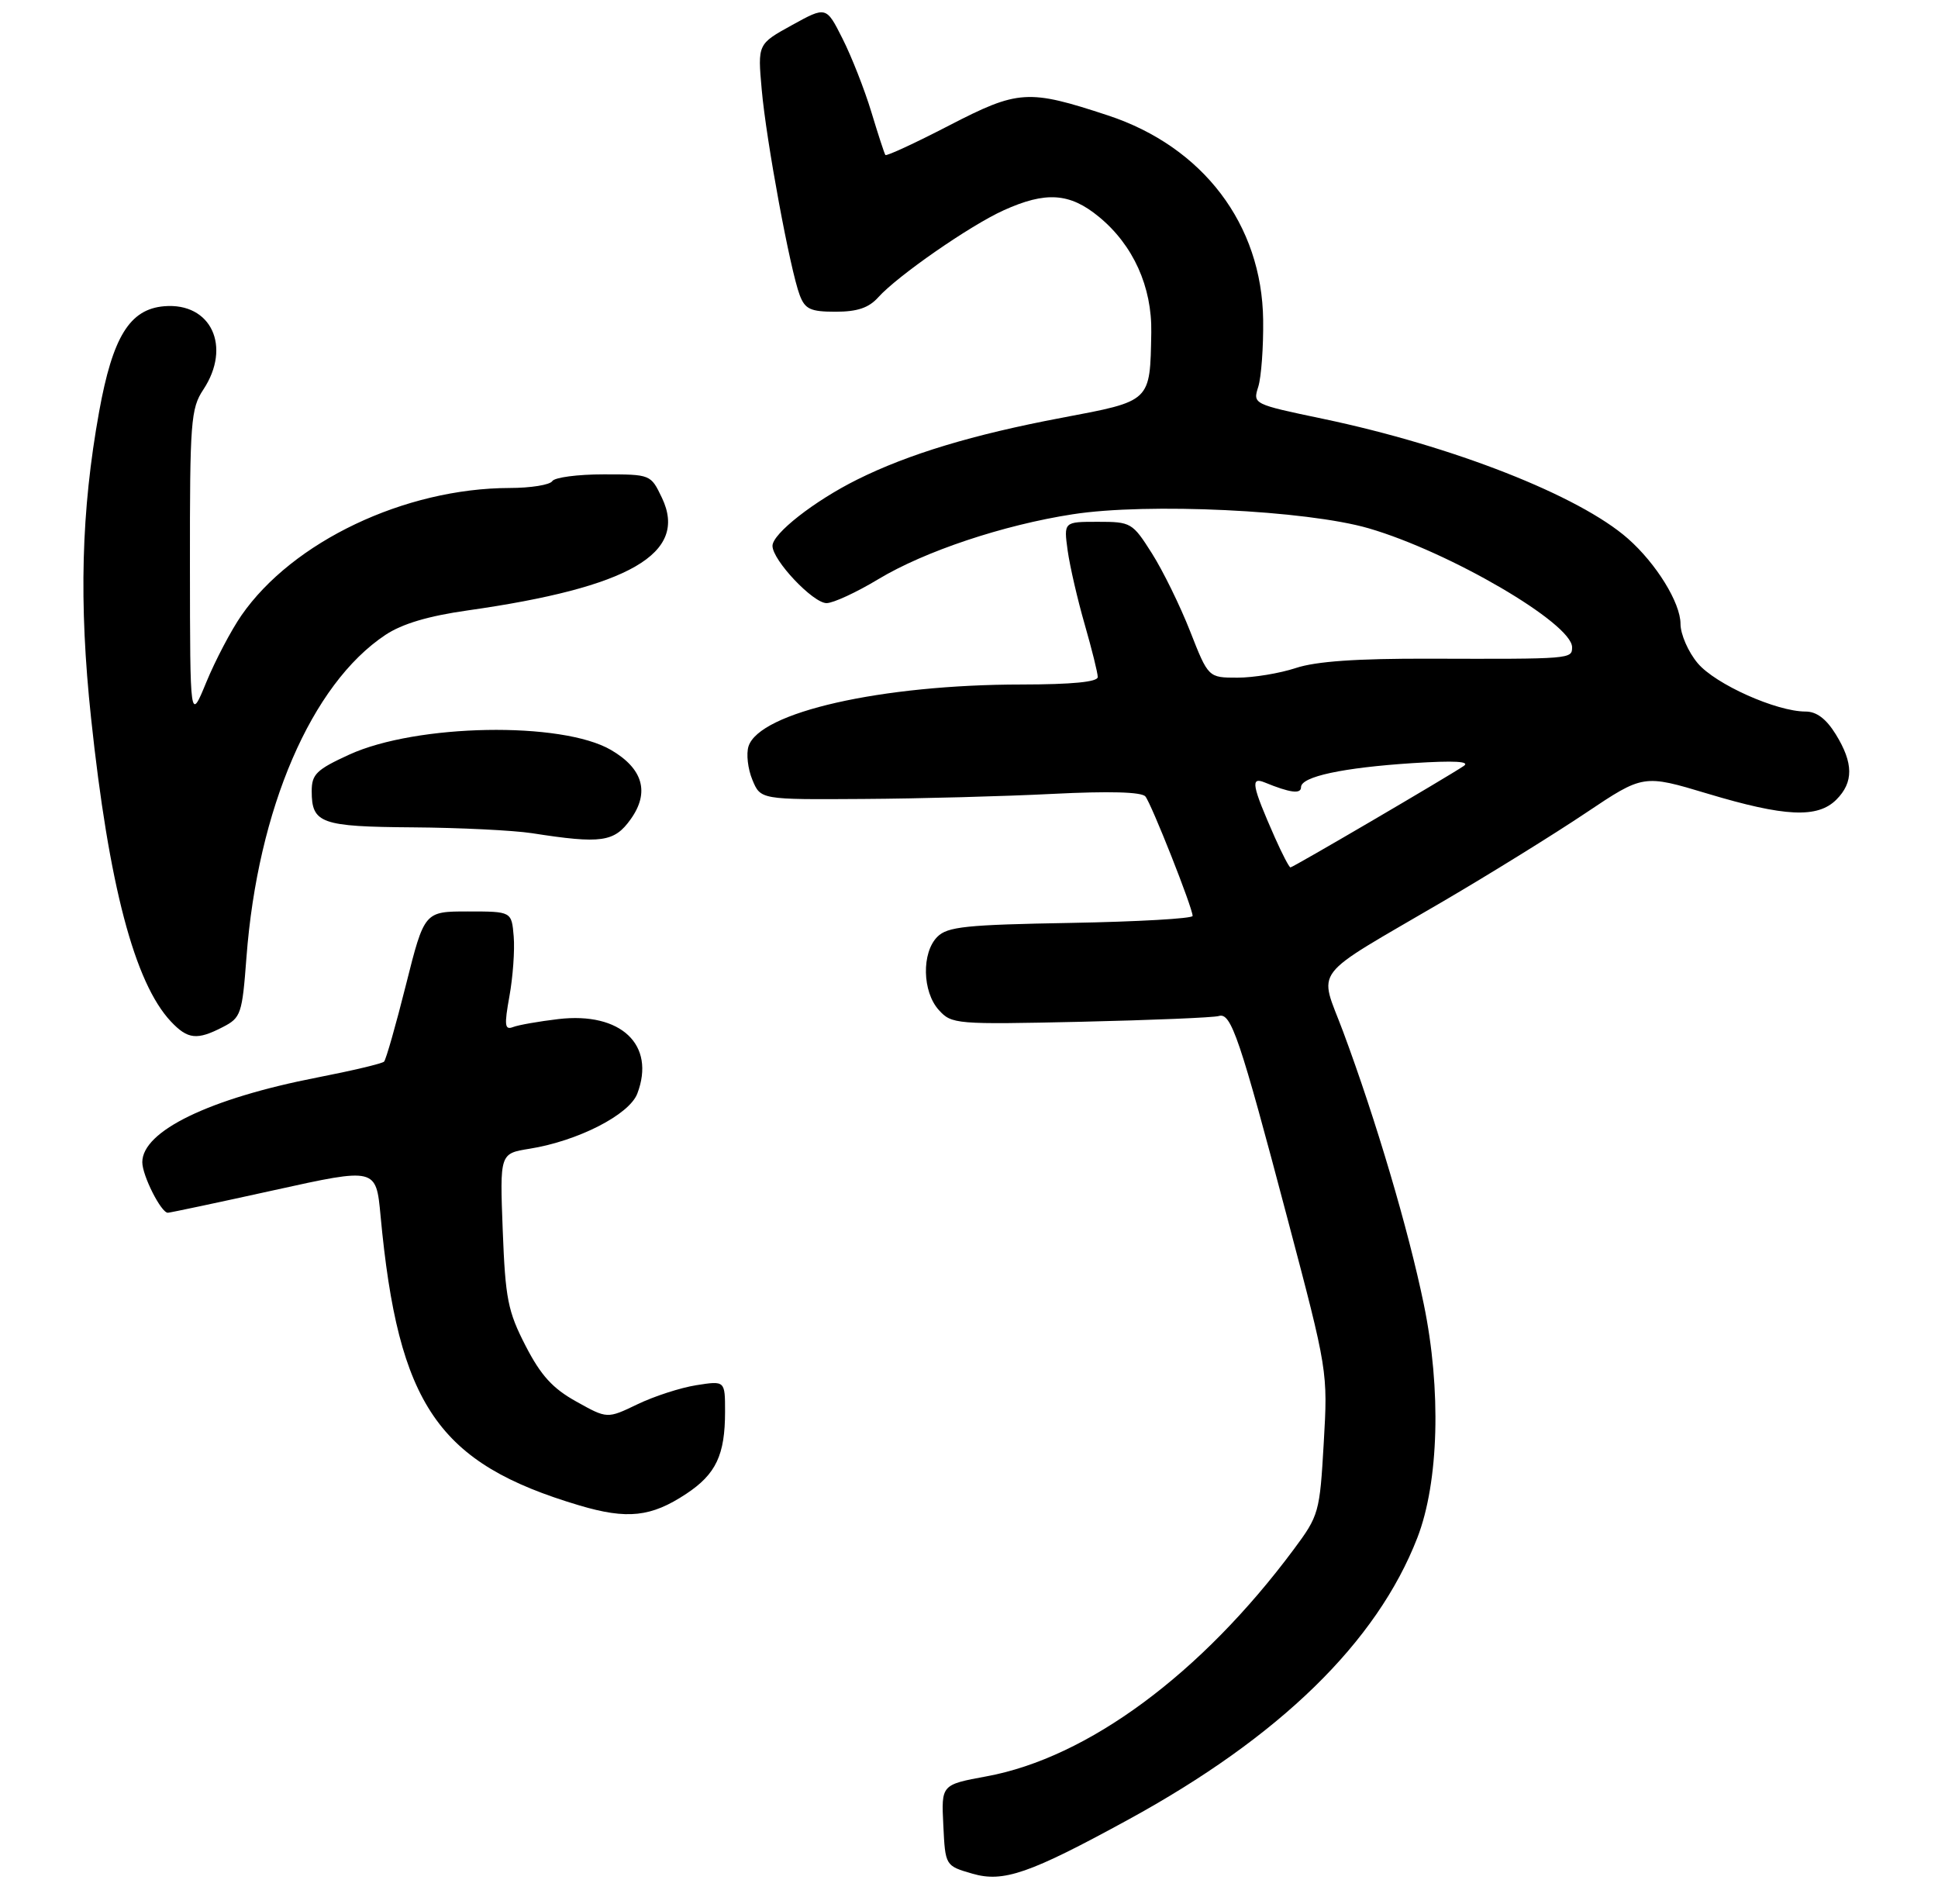 <?xml version="1.0" encoding="UTF-8" standalone="no"?>
<!DOCTYPE svg PUBLIC "-//W3C//DTD SVG 1.1//EN" "http://www.w3.org/Graphics/SVG/1.1/DTD/svg11.dtd" >
<svg xmlns="http://www.w3.org/2000/svg" xmlns:xlink="http://www.w3.org/1999/xlink" version="1.1" viewBox="0 0 286 281">
 <g >
 <path fill="currentColor"
d=" M 166.50 268.52 C 188.87 256.30 203.19 242.33 209.17 226.91 C 212.34 218.71 212.72 205.05 210.11 192.43 C 207.85 181.46 203.04 165.21 198.22 152.26 C 194.63 142.62 193.07 144.65 213.00 132.99 C 219.88 128.96 229.33 123.11 234.01 119.97 C 242.52 114.27 242.52 114.27 252.01 117.12 C 263.40 120.54 268.23 120.77 271.00 118.00 C 273.56 115.44 273.53 112.60 270.92 108.37 C 269.50 106.07 268.08 105.00 266.46 105.00 C 262.15 105.00 253.15 100.97 250.54 97.87 C 249.14 96.21 248.00 93.59 248.00 92.06 C 248.00 88.96 244.42 83.16 240.24 79.48 C 233.04 73.14 214.44 65.83 195.23 61.80 C 184.90 59.64 184.88 59.62 185.69 57.07 C 186.13 55.65 186.46 51.23 186.41 47.22 C 186.24 33.12 177.54 21.66 163.50 17.03 C 151.72 13.15 150.29 13.24 140.08 18.51 C 135.04 21.12 130.80 23.08 130.66 22.87 C 130.51 22.67 129.58 19.80 128.58 16.50 C 127.58 13.20 125.67 8.35 124.34 5.71 C 121.93 0.92 121.93 0.92 116.87 3.71 C 111.81 6.50 111.81 6.50 112.41 13.22 C 113.08 20.79 116.61 39.85 118.02 43.56 C 118.81 45.63 119.61 46.00 123.32 46.00 C 126.51 46.00 128.21 45.43 129.60 43.88 C 132.46 40.70 143.12 33.30 148.10 31.04 C 154.34 28.21 157.87 28.45 162.18 32.00 C 167.24 36.16 170.02 42.33 169.90 49.07 C 169.71 59.38 169.96 59.14 156.64 61.66 C 143.58 64.13 134.05 67.01 126.50 70.77 C 120.17 73.92 114.00 78.75 114.00 80.55 C 114.00 82.67 119.98 89.00 121.98 89.00 C 122.96 89.00 126.40 87.41 129.63 85.46 C 136.46 81.35 148.06 77.47 158.30 75.89 C 169.33 74.17 192.79 75.29 201.98 77.96 C 213.94 81.44 232.00 92.00 232.00 95.51 C 232.00 97.25 231.87 97.26 211.00 97.20 C 200.18 97.17 194.21 97.59 191.22 98.58 C 188.86 99.36 184.99 100.00 182.62 100.00 C 178.32 100.00 178.32 100.00 175.63 93.15 C 174.15 89.38 171.61 84.20 169.99 81.65 C 167.12 77.12 166.91 77.00 162.01 77.00 C 156.98 77.00 156.98 77.00 157.56 81.25 C 157.89 83.59 159.02 88.49 160.08 92.16 C 161.13 95.82 162.00 99.30 162.00 99.91 C 162.00 100.63 158.23 101.00 150.75 101.01 C 130.05 101.02 112.06 105.10 110.46 110.14 C 110.11 111.24 110.36 113.46 111.03 115.07 C 112.24 118.00 112.24 118.00 127.37 117.90 C 135.69 117.85 148.28 117.51 155.34 117.15 C 163.71 116.73 168.47 116.86 169.03 117.53 C 169.93 118.63 176.00 133.97 176.00 135.16 C 176.00 135.55 167.91 136.01 158.03 136.19 C 142.58 136.46 139.82 136.74 138.33 138.24 C 135.99 140.58 136.10 146.35 138.55 149.05 C 140.44 151.14 141.05 151.19 159.50 150.78 C 169.95 150.54 179.11 150.16 179.86 149.93 C 181.68 149.36 182.93 153.06 190.03 179.94 C 195.95 202.33 195.96 202.39 195.35 212.94 C 194.76 223.21 194.64 223.64 190.93 228.63 C 177.26 247.01 160.53 259.38 145.58 262.13 C 138.91 263.36 138.91 263.36 139.21 269.34 C 139.50 275.33 139.50 275.33 143.50 276.49 C 148.07 277.82 151.90 276.50 166.50 268.52 Z  M 101.27 220.44 C 105.67 217.53 107.00 214.70 107.00 208.31 C 107.00 203.74 107.00 203.74 102.75 204.41 C 100.41 204.78 96.50 206.05 94.06 207.23 C 89.61 209.37 89.61 209.37 85.06 206.83 C 81.56 204.89 79.82 202.98 77.56 198.59 C 74.94 193.50 74.58 191.66 74.19 181.55 C 73.76 170.22 73.76 170.22 78.13 169.52 C 85.27 168.38 92.86 164.50 94.05 161.38 C 96.79 154.17 91.63 149.30 82.41 150.38 C 79.53 150.72 76.51 151.25 75.71 151.56 C 74.48 152.03 74.40 151.32 75.18 147.00 C 75.69 144.18 75.98 140.22 75.81 138.19 C 75.50 134.50 75.50 134.50 69.06 134.50 C 62.63 134.50 62.63 134.50 59.91 145.32 C 58.42 151.27 56.96 156.37 56.68 156.66 C 56.39 156.95 51.96 158.00 46.83 159.00 C 30.92 162.10 21.00 166.90 21.00 171.50 C 21.00 173.49 23.80 179.01 24.78 178.96 C 25.17 178.94 32.25 177.44 40.50 175.62 C 55.50 172.31 55.50 172.31 56.16 179.40 C 58.77 207.40 64.63 215.94 85.50 222.15 C 92.57 224.25 96.09 223.87 101.27 220.44 Z  M 32.90 151.55 C 35.56 150.18 35.74 149.64 36.37 141.28 C 38.03 119.35 45.96 100.94 56.88 93.69 C 59.35 92.05 63.21 90.90 69.00 90.08 C 92.92 86.69 101.60 81.67 97.69 73.47 C 96.03 70.00 96.03 70.00 89.08 70.00 C 85.25 70.00 81.84 70.45 81.50 71.00 C 81.16 71.55 78.32 72.01 75.19 72.01 C 59.73 72.05 43.18 79.92 35.63 90.81 C 34.10 93.02 31.77 97.46 30.45 100.66 C 28.05 106.50 28.05 106.50 28.03 83.50 C 28.01 62.21 28.16 60.28 30.00 57.50 C 34.21 51.14 31.15 44.61 24.23 45.19 C 19.14 45.62 16.63 49.69 14.63 60.74 C 11.98 75.38 11.62 88.91 13.44 105.97 C 16.05 130.58 19.85 145.02 25.22 150.74 C 27.71 153.38 29.08 153.53 32.90 151.55 Z  M 93.08 120.88 C 95.90 116.93 94.90 113.43 90.17 110.67 C 82.91 106.43 61.46 106.81 51.53 111.36 C 46.71 113.57 46.00 114.25 46.00 116.74 C 46.00 121.51 47.34 121.99 60.95 122.09 C 67.85 122.14 75.75 122.53 78.50 122.95 C 88.76 124.55 90.66 124.28 93.08 120.88 Z  M 188.14 123.59 C 184.74 115.89 184.50 114.59 186.63 115.46 C 190.39 117.00 192.00 117.21 192.00 116.16 C 192.00 114.60 198.17 113.28 208.50 112.61 C 214.68 112.22 217.03 112.35 216.00 113.04 C 213.44 114.75 190.81 128.00 190.44 128.00 C 190.25 128.00 189.22 126.02 188.14 123.59 Z "/>
</g>
</svg>